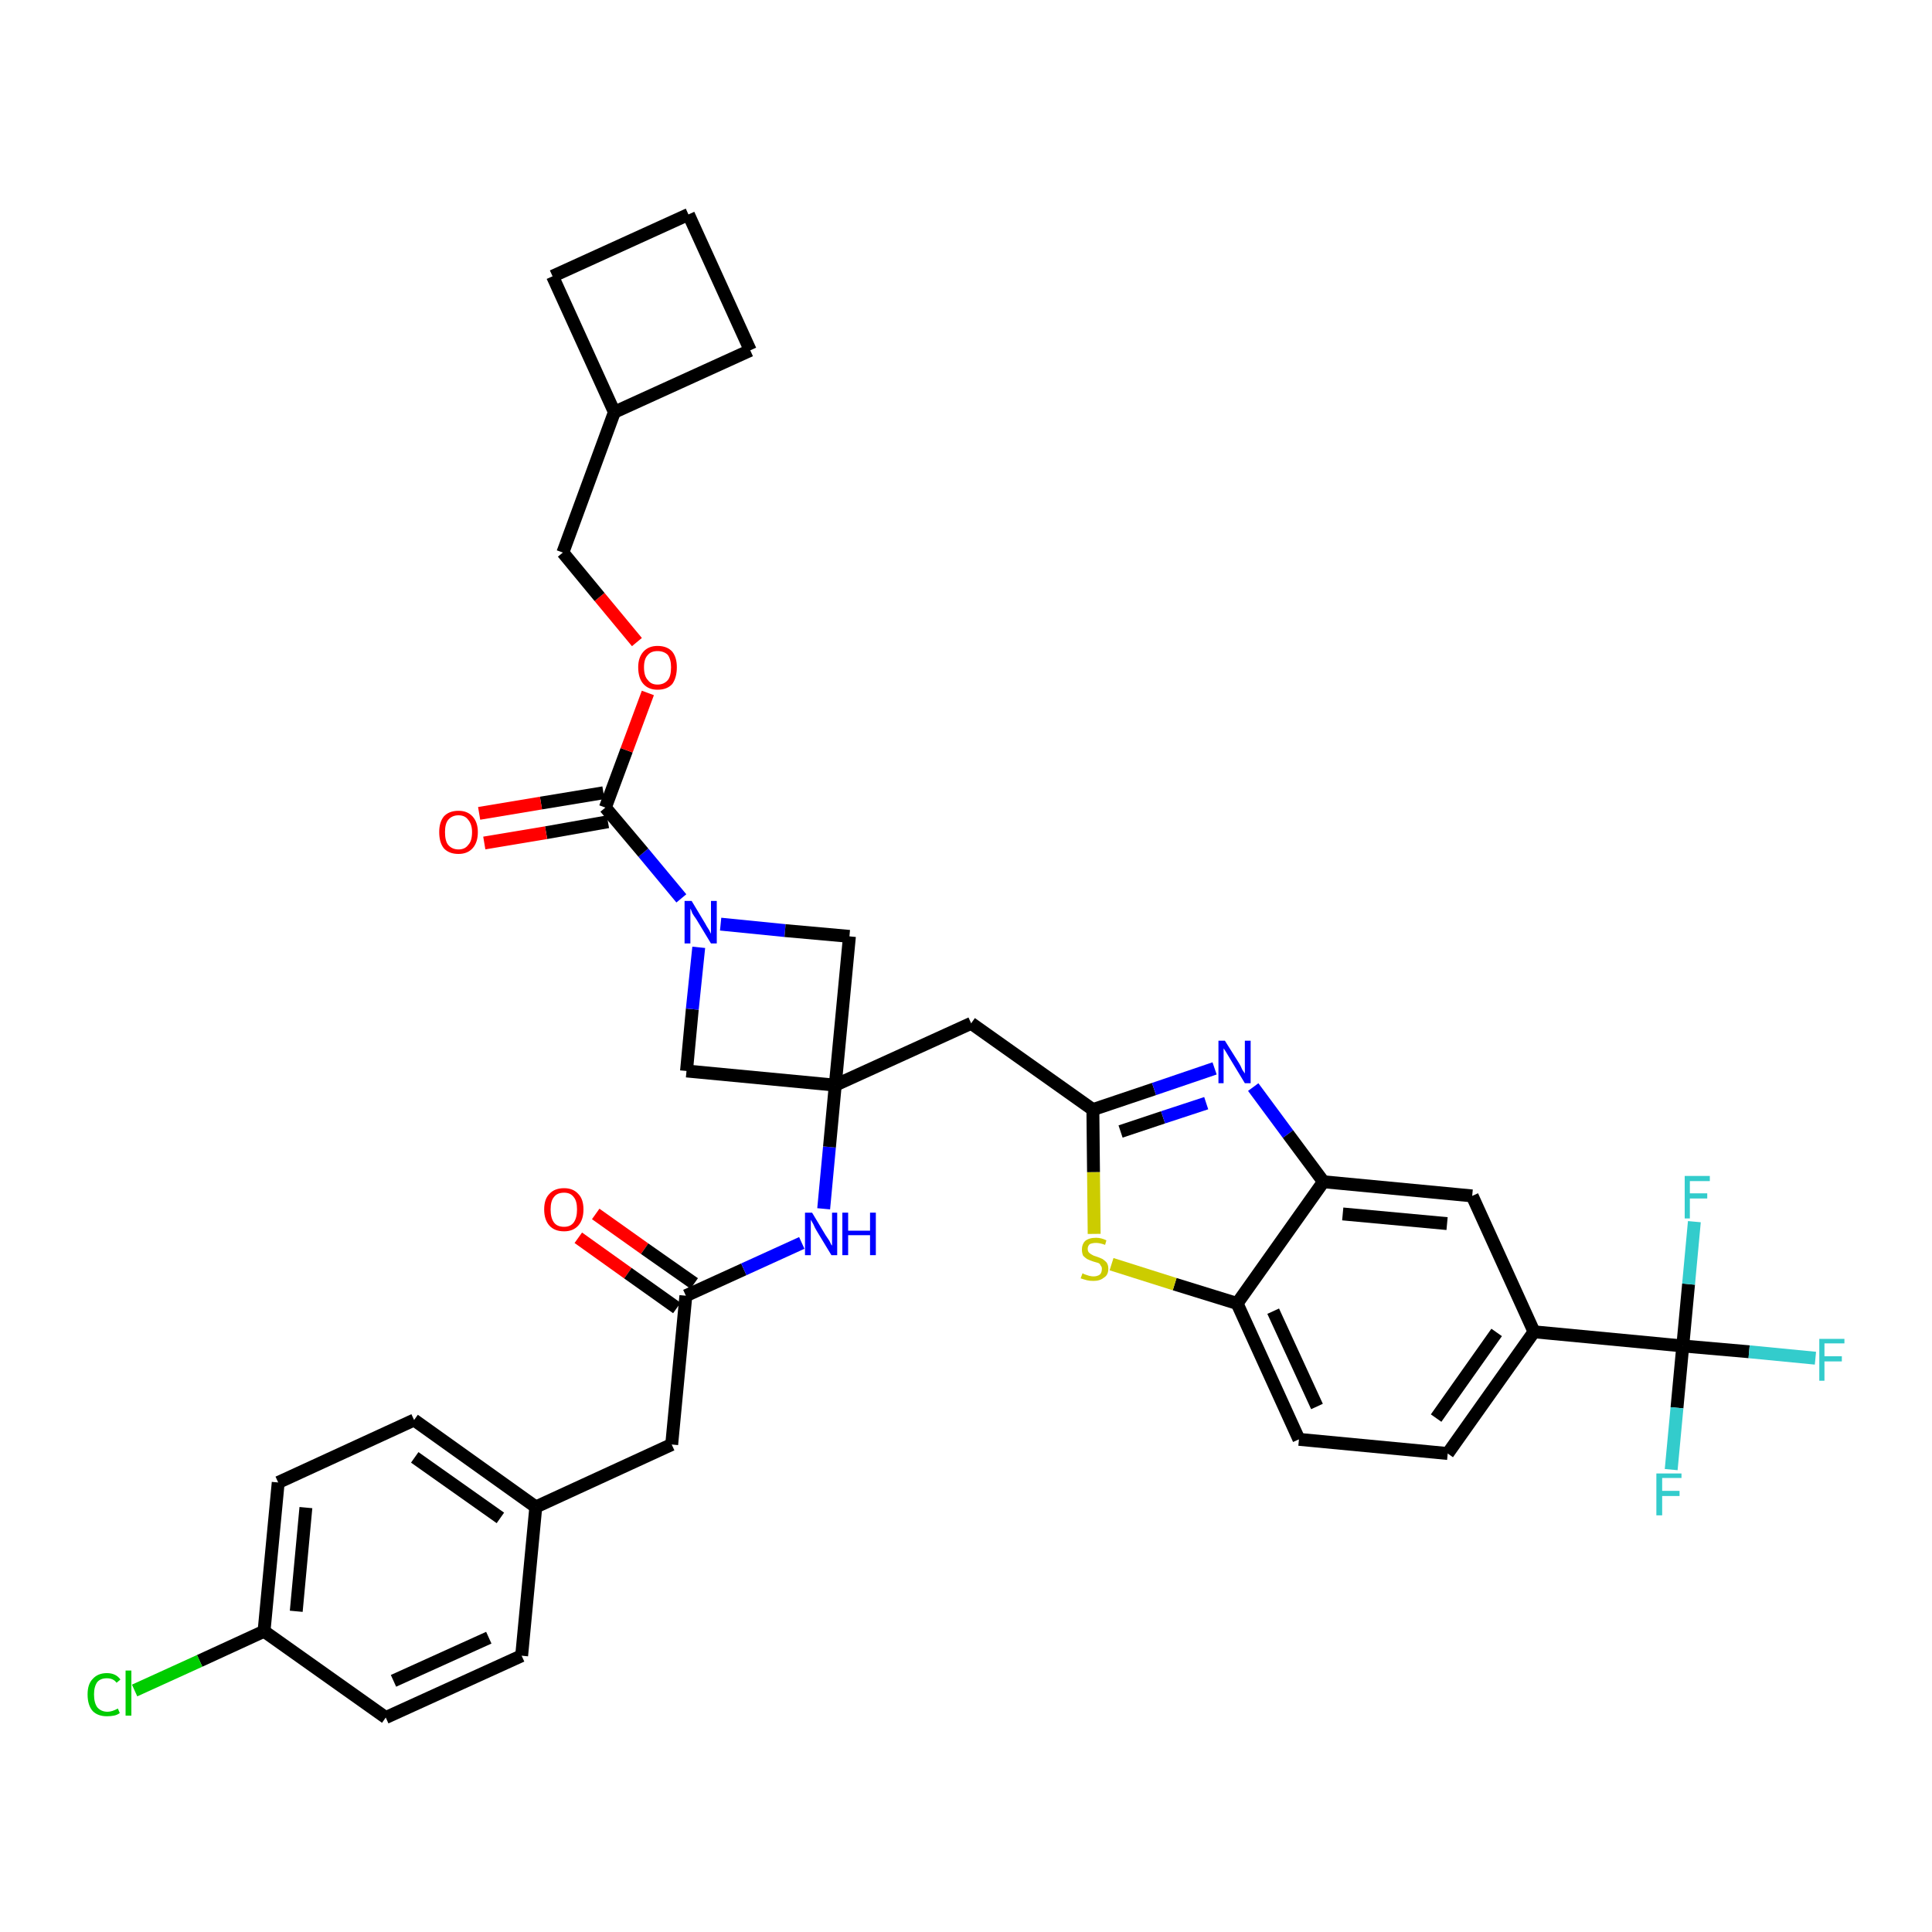 <?xml version='1.0' encoding='iso-8859-1'?>
<svg version='1.1' baseProfile='full'
              xmlns='http://www.w3.org/2000/svg'
                      xmlns:rdkit='http://www.rdkit.org/xml'
                      xmlns:xlink='http://www.w3.org/1999/xlink'
                  xml:space='preserve'
width='300px' height='300px' viewBox='0 0 300 300'>
<!-- END OF HEADER -->
<path class='bond-0 atom-0 atom-1' d='M 89.8,192.2 L 97.5,197.7' style='fill:none;fill-rule:evenodd;stroke:#FF0000;stroke-width:2.0px;stroke-linecap:butt;stroke-linejoin:miter;stroke-opacity:1' />
<path class='bond-0 atom-0 atom-1' d='M 97.5,197.7 L 105.1,203.1' style='fill:none;fill-rule:evenodd;stroke:#000000;stroke-width:2.0px;stroke-linecap:butt;stroke-linejoin:miter;stroke-opacity:1' />
<path class='bond-0 atom-0 atom-1' d='M 92.5,188.5 L 100.1,193.9' style='fill:none;fill-rule:evenodd;stroke:#FF0000;stroke-width:2.0px;stroke-linecap:butt;stroke-linejoin:miter;stroke-opacity:1' />
<path class='bond-0 atom-0 atom-1' d='M 100.1,193.9 L 107.8,199.3' style='fill:none;fill-rule:evenodd;stroke:#000000;stroke-width:2.0px;stroke-linecap:butt;stroke-linejoin:miter;stroke-opacity:1' />
<path class='bond-1 atom-1 atom-2' d='M 106.5,201.2 L 104.3,224.3' style='fill:none;fill-rule:evenodd;stroke:#000000;stroke-width:2.0px;stroke-linecap:butt;stroke-linejoin:miter;stroke-opacity:1' />
<path class='bond-9 atom-1 atom-10' d='M 106.5,201.2 L 115.5,197.1' style='fill:none;fill-rule:evenodd;stroke:#000000;stroke-width:2.0px;stroke-linecap:butt;stroke-linejoin:miter;stroke-opacity:1' />
<path class='bond-9 atom-1 atom-10' d='M 115.5,197.1 L 124.5,193.0' style='fill:none;fill-rule:evenodd;stroke:#0000FF;stroke-width:2.0px;stroke-linecap:butt;stroke-linejoin:miter;stroke-opacity:1' />
<path class='bond-2 atom-2 atom-3' d='M 104.3,224.3 L 83.2,234.0' style='fill:none;fill-rule:evenodd;stroke:#000000;stroke-width:2.0px;stroke-linecap:butt;stroke-linejoin:miter;stroke-opacity:1' />
<path class='bond-3 atom-3 atom-4' d='M 83.2,234.0 L 64.3,220.5' style='fill:none;fill-rule:evenodd;stroke:#000000;stroke-width:2.0px;stroke-linecap:butt;stroke-linejoin:miter;stroke-opacity:1' />
<path class='bond-3 atom-3 atom-4' d='M 77.7,235.7 L 64.4,226.3' style='fill:none;fill-rule:evenodd;stroke:#000000;stroke-width:2.0px;stroke-linecap:butt;stroke-linejoin:miter;stroke-opacity:1' />
<path class='bond-36 atom-9 atom-3' d='M 81.0,257.1 L 83.2,234.0' style='fill:none;fill-rule:evenodd;stroke:#000000;stroke-width:2.0px;stroke-linecap:butt;stroke-linejoin:miter;stroke-opacity:1' />
<path class='bond-4 atom-4 atom-5' d='M 64.3,220.5 L 43.2,230.2' style='fill:none;fill-rule:evenodd;stroke:#000000;stroke-width:2.0px;stroke-linecap:butt;stroke-linejoin:miter;stroke-opacity:1' />
<path class='bond-5 atom-5 atom-6' d='M 43.2,230.2 L 41.0,253.3' style='fill:none;fill-rule:evenodd;stroke:#000000;stroke-width:2.0px;stroke-linecap:butt;stroke-linejoin:miter;stroke-opacity:1' />
<path class='bond-5 atom-5 atom-6' d='M 47.5,234.1 L 46.0,250.2' style='fill:none;fill-rule:evenodd;stroke:#000000;stroke-width:2.0px;stroke-linecap:butt;stroke-linejoin:miter;stroke-opacity:1' />
<path class='bond-6 atom-6 atom-7' d='M 41.0,253.3 L 31.0,257.9' style='fill:none;fill-rule:evenodd;stroke:#000000;stroke-width:2.0px;stroke-linecap:butt;stroke-linejoin:miter;stroke-opacity:1' />
<path class='bond-6 atom-6 atom-7' d='M 31.0,257.9 L 20.9,262.5' style='fill:none;fill-rule:evenodd;stroke:#00CC00;stroke-width:2.0px;stroke-linecap:butt;stroke-linejoin:miter;stroke-opacity:1' />
<path class='bond-7 atom-6 atom-8' d='M 41.0,253.3 L 59.9,266.7' style='fill:none;fill-rule:evenodd;stroke:#000000;stroke-width:2.0px;stroke-linecap:butt;stroke-linejoin:miter;stroke-opacity:1' />
<path class='bond-8 atom-8 atom-9' d='M 59.9,266.7 L 81.0,257.1' style='fill:none;fill-rule:evenodd;stroke:#000000;stroke-width:2.0px;stroke-linecap:butt;stroke-linejoin:miter;stroke-opacity:1' />
<path class='bond-8 atom-8 atom-9' d='M 61.1,261.0 L 75.9,254.3' style='fill:none;fill-rule:evenodd;stroke:#000000;stroke-width:2.0px;stroke-linecap:butt;stroke-linejoin:miter;stroke-opacity:1' />
<path class='bond-10 atom-10 atom-11' d='M 127.9,187.7 L 128.8,178.1' style='fill:none;fill-rule:evenodd;stroke:#0000FF;stroke-width:2.0px;stroke-linecap:butt;stroke-linejoin:miter;stroke-opacity:1' />
<path class='bond-10 atom-10 atom-11' d='M 128.8,178.1 L 129.7,168.5' style='fill:none;fill-rule:evenodd;stroke:#000000;stroke-width:2.0px;stroke-linecap:butt;stroke-linejoin:miter;stroke-opacity:1' />
<path class='bond-11 atom-11 atom-12' d='M 129.7,168.5 L 150.8,158.9' style='fill:none;fill-rule:evenodd;stroke:#000000;stroke-width:2.0px;stroke-linecap:butt;stroke-linejoin:miter;stroke-opacity:1' />
<path class='bond-25 atom-11 atom-26' d='M 129.7,168.5 L 106.6,166.3' style='fill:none;fill-rule:evenodd;stroke:#000000;stroke-width:2.0px;stroke-linecap:butt;stroke-linejoin:miter;stroke-opacity:1' />
<path class='bond-37 atom-36 atom-11' d='M 131.9,145.4 L 129.7,168.5' style='fill:none;fill-rule:evenodd;stroke:#000000;stroke-width:2.0px;stroke-linecap:butt;stroke-linejoin:miter;stroke-opacity:1' />
<path class='bond-12 atom-12 atom-13' d='M 150.8,158.9 L 169.7,172.3' style='fill:none;fill-rule:evenodd;stroke:#000000;stroke-width:2.0px;stroke-linecap:butt;stroke-linejoin:miter;stroke-opacity:1' />
<path class='bond-13 atom-13 atom-14' d='M 169.7,172.3 L 179.2,169.1' style='fill:none;fill-rule:evenodd;stroke:#000000;stroke-width:2.0px;stroke-linecap:butt;stroke-linejoin:miter;stroke-opacity:1' />
<path class='bond-13 atom-13 atom-14' d='M 179.2,169.1 L 188.6,165.9' style='fill:none;fill-rule:evenodd;stroke:#0000FF;stroke-width:2.0px;stroke-linecap:butt;stroke-linejoin:miter;stroke-opacity:1' />
<path class='bond-13 atom-13 atom-14' d='M 174.0,175.7 L 180.6,173.5' style='fill:none;fill-rule:evenodd;stroke:#000000;stroke-width:2.0px;stroke-linecap:butt;stroke-linejoin:miter;stroke-opacity:1' />
<path class='bond-13 atom-13 atom-14' d='M 180.6,173.5 L 187.3,171.3' style='fill:none;fill-rule:evenodd;stroke:#0000FF;stroke-width:2.0px;stroke-linecap:butt;stroke-linejoin:miter;stroke-opacity:1' />
<path class='bond-38 atom-25 atom-13' d='M 169.9,191.6 L 169.8,182.0' style='fill:none;fill-rule:evenodd;stroke:#CCCC00;stroke-width:2.0px;stroke-linecap:butt;stroke-linejoin:miter;stroke-opacity:1' />
<path class='bond-38 atom-25 atom-13' d='M 169.8,182.0 L 169.7,172.3' style='fill:none;fill-rule:evenodd;stroke:#000000;stroke-width:2.0px;stroke-linecap:butt;stroke-linejoin:miter;stroke-opacity:1' />
<path class='bond-14 atom-14 atom-15' d='M 194.6,168.8 L 200.0,176.1' style='fill:none;fill-rule:evenodd;stroke:#0000FF;stroke-width:2.0px;stroke-linecap:butt;stroke-linejoin:miter;stroke-opacity:1' />
<path class='bond-14 atom-14 atom-15' d='M 200.0,176.1 L 205.5,183.5' style='fill:none;fill-rule:evenodd;stroke:#000000;stroke-width:2.0px;stroke-linecap:butt;stroke-linejoin:miter;stroke-opacity:1' />
<path class='bond-15 atom-15 atom-16' d='M 205.5,183.5 L 228.6,185.7' style='fill:none;fill-rule:evenodd;stroke:#000000;stroke-width:2.0px;stroke-linecap:butt;stroke-linejoin:miter;stroke-opacity:1' />
<path class='bond-15 atom-15 atom-16' d='M 208.5,188.5 L 224.7,190.0' style='fill:none;fill-rule:evenodd;stroke:#000000;stroke-width:2.0px;stroke-linecap:butt;stroke-linejoin:miter;stroke-opacity:1' />
<path class='bond-40 atom-24 atom-15' d='M 192.1,202.4 L 205.5,183.5' style='fill:none;fill-rule:evenodd;stroke:#000000;stroke-width:2.0px;stroke-linecap:butt;stroke-linejoin:miter;stroke-opacity:1' />
<path class='bond-16 atom-16 atom-17' d='M 228.6,185.7 L 238.2,206.8' style='fill:none;fill-rule:evenodd;stroke:#000000;stroke-width:2.0px;stroke-linecap:butt;stroke-linejoin:miter;stroke-opacity:1' />
<path class='bond-17 atom-17 atom-18' d='M 238.2,206.8 L 261.3,209.0' style='fill:none;fill-rule:evenodd;stroke:#000000;stroke-width:2.0px;stroke-linecap:butt;stroke-linejoin:miter;stroke-opacity:1' />
<path class='bond-21 atom-17 atom-22' d='M 238.2,206.8 L 224.8,225.7' style='fill:none;fill-rule:evenodd;stroke:#000000;stroke-width:2.0px;stroke-linecap:butt;stroke-linejoin:miter;stroke-opacity:1' />
<path class='bond-21 atom-17 atom-22' d='M 232.4,206.9 L 223.0,220.2' style='fill:none;fill-rule:evenodd;stroke:#000000;stroke-width:2.0px;stroke-linecap:butt;stroke-linejoin:miter;stroke-opacity:1' />
<path class='bond-18 atom-18 atom-19' d='M 261.3,209.0 L 271.6,209.9' style='fill:none;fill-rule:evenodd;stroke:#000000;stroke-width:2.0px;stroke-linecap:butt;stroke-linejoin:miter;stroke-opacity:1' />
<path class='bond-18 atom-18 atom-19' d='M 271.6,209.9 L 281.9,210.9' style='fill:none;fill-rule:evenodd;stroke:#33CCCC;stroke-width:2.0px;stroke-linecap:butt;stroke-linejoin:miter;stroke-opacity:1' />
<path class='bond-19 atom-18 atom-20' d='M 261.3,209.0 L 260.4,218.6' style='fill:none;fill-rule:evenodd;stroke:#000000;stroke-width:2.0px;stroke-linecap:butt;stroke-linejoin:miter;stroke-opacity:1' />
<path class='bond-19 atom-18 atom-20' d='M 260.4,218.6 L 259.5,228.2' style='fill:none;fill-rule:evenodd;stroke:#33CCCC;stroke-width:2.0px;stroke-linecap:butt;stroke-linejoin:miter;stroke-opacity:1' />
<path class='bond-20 atom-18 atom-21' d='M 261.3,209.0 L 262.2,199.4' style='fill:none;fill-rule:evenodd;stroke:#000000;stroke-width:2.0px;stroke-linecap:butt;stroke-linejoin:miter;stroke-opacity:1' />
<path class='bond-20 atom-18 atom-21' d='M 262.2,199.4 L 263.1,189.7' style='fill:none;fill-rule:evenodd;stroke:#33CCCC;stroke-width:2.0px;stroke-linecap:butt;stroke-linejoin:miter;stroke-opacity:1' />
<path class='bond-22 atom-22 atom-23' d='M 224.8,225.7 L 201.7,223.5' style='fill:none;fill-rule:evenodd;stroke:#000000;stroke-width:2.0px;stroke-linecap:butt;stroke-linejoin:miter;stroke-opacity:1' />
<path class='bond-23 atom-23 atom-24' d='M 201.7,223.5 L 192.1,202.4' style='fill:none;fill-rule:evenodd;stroke:#000000;stroke-width:2.0px;stroke-linecap:butt;stroke-linejoin:miter;stroke-opacity:1' />
<path class='bond-23 atom-23 atom-24' d='M 204.5,218.4 L 197.7,203.6' style='fill:none;fill-rule:evenodd;stroke:#000000;stroke-width:2.0px;stroke-linecap:butt;stroke-linejoin:miter;stroke-opacity:1' />
<path class='bond-24 atom-24 atom-25' d='M 192.1,202.4 L 182.4,199.4' style='fill:none;fill-rule:evenodd;stroke:#000000;stroke-width:2.0px;stroke-linecap:butt;stroke-linejoin:miter;stroke-opacity:1' />
<path class='bond-24 atom-24 atom-25' d='M 182.4,199.4 L 172.6,196.3' style='fill:none;fill-rule:evenodd;stroke:#CCCC00;stroke-width:2.0px;stroke-linecap:butt;stroke-linejoin:miter;stroke-opacity:1' />
<path class='bond-26 atom-26 atom-27' d='M 106.6,166.3 L 107.5,156.7' style='fill:none;fill-rule:evenodd;stroke:#000000;stroke-width:2.0px;stroke-linecap:butt;stroke-linejoin:miter;stroke-opacity:1' />
<path class='bond-26 atom-26 atom-27' d='M 107.5,156.7 L 108.5,147.1' style='fill:none;fill-rule:evenodd;stroke:#0000FF;stroke-width:2.0px;stroke-linecap:butt;stroke-linejoin:miter;stroke-opacity:1' />
<path class='bond-27 atom-27 atom-28' d='M 105.8,139.5 L 99.9,132.4' style='fill:none;fill-rule:evenodd;stroke:#0000FF;stroke-width:2.0px;stroke-linecap:butt;stroke-linejoin:miter;stroke-opacity:1' />
<path class='bond-27 atom-27 atom-28' d='M 99.9,132.4 L 94.0,125.4' style='fill:none;fill-rule:evenodd;stroke:#000000;stroke-width:2.0px;stroke-linecap:butt;stroke-linejoin:miter;stroke-opacity:1' />
<path class='bond-35 atom-27 atom-36' d='M 111.9,143.5 L 121.9,144.5' style='fill:none;fill-rule:evenodd;stroke:#0000FF;stroke-width:2.0px;stroke-linecap:butt;stroke-linejoin:miter;stroke-opacity:1' />
<path class='bond-35 atom-27 atom-36' d='M 121.9,144.5 L 131.9,145.4' style='fill:none;fill-rule:evenodd;stroke:#000000;stroke-width:2.0px;stroke-linecap:butt;stroke-linejoin:miter;stroke-opacity:1' />
<path class='bond-28 atom-28 atom-29' d='M 93.7,123.1 L 84.0,124.7' style='fill:none;fill-rule:evenodd;stroke:#000000;stroke-width:2.0px;stroke-linecap:butt;stroke-linejoin:miter;stroke-opacity:1' />
<path class='bond-28 atom-28 atom-29' d='M 84.0,124.7 L 74.4,126.3' style='fill:none;fill-rule:evenodd;stroke:#FF0000;stroke-width:2.0px;stroke-linecap:butt;stroke-linejoin:miter;stroke-opacity:1' />
<path class='bond-28 atom-28 atom-29' d='M 94.4,127.6 L 84.8,129.3' style='fill:none;fill-rule:evenodd;stroke:#000000;stroke-width:2.0px;stroke-linecap:butt;stroke-linejoin:miter;stroke-opacity:1' />
<path class='bond-28 atom-28 atom-29' d='M 84.8,129.3 L 75.2,130.9' style='fill:none;fill-rule:evenodd;stroke:#FF0000;stroke-width:2.0px;stroke-linecap:butt;stroke-linejoin:miter;stroke-opacity:1' />
<path class='bond-29 atom-28 atom-30' d='M 94.0,125.4 L 97.3,116.5' style='fill:none;fill-rule:evenodd;stroke:#000000;stroke-width:2.0px;stroke-linecap:butt;stroke-linejoin:miter;stroke-opacity:1' />
<path class='bond-29 atom-28 atom-30' d='M 97.3,116.5 L 100.6,107.6' style='fill:none;fill-rule:evenodd;stroke:#FF0000;stroke-width:2.0px;stroke-linecap:butt;stroke-linejoin:miter;stroke-opacity:1' />
<path class='bond-30 atom-30 atom-31' d='M 98.9,99.7 L 93.1,92.7' style='fill:none;fill-rule:evenodd;stroke:#FF0000;stroke-width:2.0px;stroke-linecap:butt;stroke-linejoin:miter;stroke-opacity:1' />
<path class='bond-30 atom-30 atom-31' d='M 93.1,92.7 L 87.4,85.8' style='fill:none;fill-rule:evenodd;stroke:#000000;stroke-width:2.0px;stroke-linecap:butt;stroke-linejoin:miter;stroke-opacity:1' />
<path class='bond-31 atom-31 atom-32' d='M 87.4,85.8 L 95.4,64.0' style='fill:none;fill-rule:evenodd;stroke:#000000;stroke-width:2.0px;stroke-linecap:butt;stroke-linejoin:miter;stroke-opacity:1' />
<path class='bond-32 atom-32 atom-33' d='M 95.4,64.0 L 116.5,54.4' style='fill:none;fill-rule:evenodd;stroke:#000000;stroke-width:2.0px;stroke-linecap:butt;stroke-linejoin:miter;stroke-opacity:1' />
<path class='bond-39 atom-35 atom-32' d='M 85.8,42.9 L 95.4,64.0' style='fill:none;fill-rule:evenodd;stroke:#000000;stroke-width:2.0px;stroke-linecap:butt;stroke-linejoin:miter;stroke-opacity:1' />
<path class='bond-33 atom-33 atom-34' d='M 116.5,54.4 L 106.9,33.3' style='fill:none;fill-rule:evenodd;stroke:#000000;stroke-width:2.0px;stroke-linecap:butt;stroke-linejoin:miter;stroke-opacity:1' />
<path class='bond-34 atom-34 atom-35' d='M 106.9,33.3 L 85.8,42.9' style='fill:none;fill-rule:evenodd;stroke:#000000;stroke-width:2.0px;stroke-linecap:butt;stroke-linejoin:miter;stroke-opacity:1' />
<path  class='atom-0' d='M 84.5 187.8
Q 84.5 186.2, 85.3 185.4
Q 86.1 184.5, 87.6 184.5
Q 89.0 184.5, 89.8 185.4
Q 90.6 186.2, 90.6 187.8
Q 90.6 189.4, 89.8 190.3
Q 89.0 191.2, 87.6 191.2
Q 86.1 191.2, 85.3 190.3
Q 84.5 189.4, 84.5 187.8
M 87.6 190.5
Q 88.6 190.5, 89.1 189.8
Q 89.6 189.1, 89.6 187.8
Q 89.6 186.5, 89.1 185.9
Q 88.6 185.2, 87.6 185.2
Q 86.5 185.2, 86.0 185.9
Q 85.5 186.5, 85.5 187.8
Q 85.5 189.1, 86.0 189.8
Q 86.5 190.5, 87.6 190.5
' fill='#FF0000'/>
<path  class='atom-7' d='M 13.6 263.1
Q 13.6 261.5, 14.4 260.7
Q 15.2 259.8, 16.6 259.8
Q 18.0 259.8, 18.7 260.8
L 18.1 261.3
Q 17.6 260.6, 16.6 260.6
Q 15.6 260.6, 15.1 261.2
Q 14.6 261.9, 14.6 263.1
Q 14.6 264.4, 15.1 265.1
Q 15.7 265.8, 16.7 265.8
Q 17.4 265.8, 18.3 265.3
L 18.6 266.0
Q 18.2 266.3, 17.7 266.4
Q 17.2 266.5, 16.6 266.5
Q 15.2 266.5, 14.4 265.7
Q 13.6 264.8, 13.6 263.1
' fill='#00CC00'/>
<path  class='atom-7' d='M 19.5 259.4
L 20.4 259.4
L 20.4 266.4
L 19.5 266.4
L 19.5 259.4
' fill='#00CC00'/>
<path  class='atom-10' d='M 126.1 188.3
L 128.2 191.8
Q 128.4 192.1, 128.8 192.7
Q 129.1 193.4, 129.2 193.4
L 129.2 188.3
L 130.0 188.3
L 130.0 194.9
L 129.1 194.9
L 126.8 191.1
Q 126.5 190.6, 126.3 190.1
Q 126.0 189.6, 125.9 189.4
L 125.9 194.9
L 125.0 194.9
L 125.0 188.3
L 126.1 188.3
' fill='#0000FF'/>
<path  class='atom-10' d='M 130.8 188.3
L 131.7 188.3
L 131.7 191.1
L 135.1 191.1
L 135.1 188.3
L 136.0 188.3
L 136.0 194.9
L 135.1 194.9
L 135.1 191.8
L 131.7 191.8
L 131.7 194.9
L 130.8 194.9
L 130.8 188.3
' fill='#0000FF'/>
<path  class='atom-14' d='M 190.2 161.6
L 192.4 165.1
Q 192.6 165.4, 192.9 166.1
Q 193.3 166.7, 193.3 166.7
L 193.3 161.6
L 194.2 161.6
L 194.2 168.2
L 193.3 168.2
L 191.0 164.4
Q 190.7 163.9, 190.4 163.4
Q 190.1 162.9, 190.0 162.8
L 190.0 168.2
L 189.2 168.2
L 189.2 161.6
L 190.2 161.6
' fill='#0000FF'/>
<path  class='atom-19' d='M 282.5 207.9
L 286.4 207.9
L 286.4 208.6
L 283.3 208.6
L 283.3 210.6
L 286.0 210.6
L 286.0 211.4
L 283.3 211.4
L 283.3 214.4
L 282.5 214.4
L 282.5 207.9
' fill='#33CCCC'/>
<path  class='atom-20' d='M 257.2 228.8
L 261.1 228.8
L 261.1 229.5
L 258.1 229.5
L 258.1 231.5
L 260.8 231.5
L 260.8 232.3
L 258.1 232.3
L 258.1 235.3
L 257.2 235.3
L 257.2 228.8
' fill='#33CCCC'/>
<path  class='atom-21' d='M 261.6 182.6
L 265.5 182.6
L 265.5 183.4
L 262.4 183.4
L 262.4 185.3
L 265.1 185.3
L 265.1 186.1
L 262.4 186.1
L 262.4 189.2
L 261.6 189.2
L 261.6 182.6
' fill='#33CCCC'/>
<path  class='atom-25' d='M 168.1 197.7
Q 168.2 197.8, 168.5 197.9
Q 168.8 198.0, 169.1 198.1
Q 169.5 198.2, 169.8 198.2
Q 170.4 198.2, 170.8 197.9
Q 171.1 197.6, 171.1 197.0
Q 171.1 196.7, 170.9 196.5
Q 170.8 196.2, 170.5 196.1
Q 170.2 196.0, 169.8 195.9
Q 169.2 195.7, 168.8 195.5
Q 168.5 195.3, 168.2 195.0
Q 168.0 194.6, 168.0 194.0
Q 168.0 193.2, 168.5 192.7
Q 169.1 192.2, 170.2 192.2
Q 171.0 192.2, 171.8 192.6
L 171.6 193.3
Q 170.8 193.0, 170.2 193.0
Q 169.6 193.0, 169.2 193.2
Q 168.9 193.5, 168.9 193.9
Q 168.9 194.3, 169.1 194.5
Q 169.3 194.7, 169.5 194.8
Q 169.8 195.0, 170.2 195.1
Q 170.8 195.3, 171.2 195.5
Q 171.5 195.7, 171.8 196.0
Q 172.1 196.4, 172.1 197.0
Q 172.1 198.0, 171.4 198.4
Q 170.8 198.9, 169.8 198.9
Q 169.2 198.9, 168.8 198.8
Q 168.4 198.7, 167.8 198.5
L 168.1 197.7
' fill='#CCCC00'/>
<path  class='atom-27' d='M 107.4 139.9
L 109.5 143.4
Q 109.7 143.8, 110.1 144.4
Q 110.4 145.0, 110.4 145.0
L 110.4 139.9
L 111.3 139.9
L 111.3 146.5
L 110.4 146.5
L 108.1 142.7
Q 107.8 142.3, 107.5 141.8
Q 107.3 141.2, 107.2 141.1
L 107.2 146.5
L 106.3 146.5
L 106.3 139.9
L 107.4 139.9
' fill='#0000FF'/>
<path  class='atom-29' d='M 68.2 129.2
Q 68.2 127.7, 68.9 126.8
Q 69.7 125.9, 71.2 125.9
Q 72.6 125.9, 73.4 126.8
Q 74.2 127.7, 74.2 129.2
Q 74.2 130.8, 73.4 131.7
Q 72.6 132.6, 71.2 132.6
Q 69.7 132.6, 68.9 131.7
Q 68.2 130.8, 68.2 129.2
M 71.2 131.9
Q 72.2 131.9, 72.7 131.2
Q 73.3 130.6, 73.3 129.2
Q 73.3 128.0, 72.7 127.3
Q 72.2 126.6, 71.2 126.6
Q 70.2 126.6, 69.6 127.3
Q 69.1 127.9, 69.1 129.2
Q 69.1 130.6, 69.6 131.2
Q 70.2 131.9, 71.2 131.9
' fill='#FF0000'/>
<path  class='atom-30' d='M 99.1 103.6
Q 99.1 102.1, 99.9 101.2
Q 100.7 100.3, 102.1 100.3
Q 103.6 100.3, 104.4 101.2
Q 105.1 102.1, 105.1 103.6
Q 105.1 105.2, 104.4 106.2
Q 103.6 107.1, 102.1 107.1
Q 100.7 107.1, 99.9 106.2
Q 99.1 105.3, 99.1 103.6
M 102.1 106.3
Q 103.1 106.3, 103.7 105.6
Q 104.2 105.0, 104.2 103.6
Q 104.2 102.4, 103.7 101.7
Q 103.1 101.1, 102.1 101.1
Q 101.1 101.1, 100.6 101.7
Q 100.0 102.3, 100.0 103.6
Q 100.0 105.0, 100.6 105.6
Q 101.1 106.3, 102.1 106.3
' fill='#FF0000'/>
</svg>
